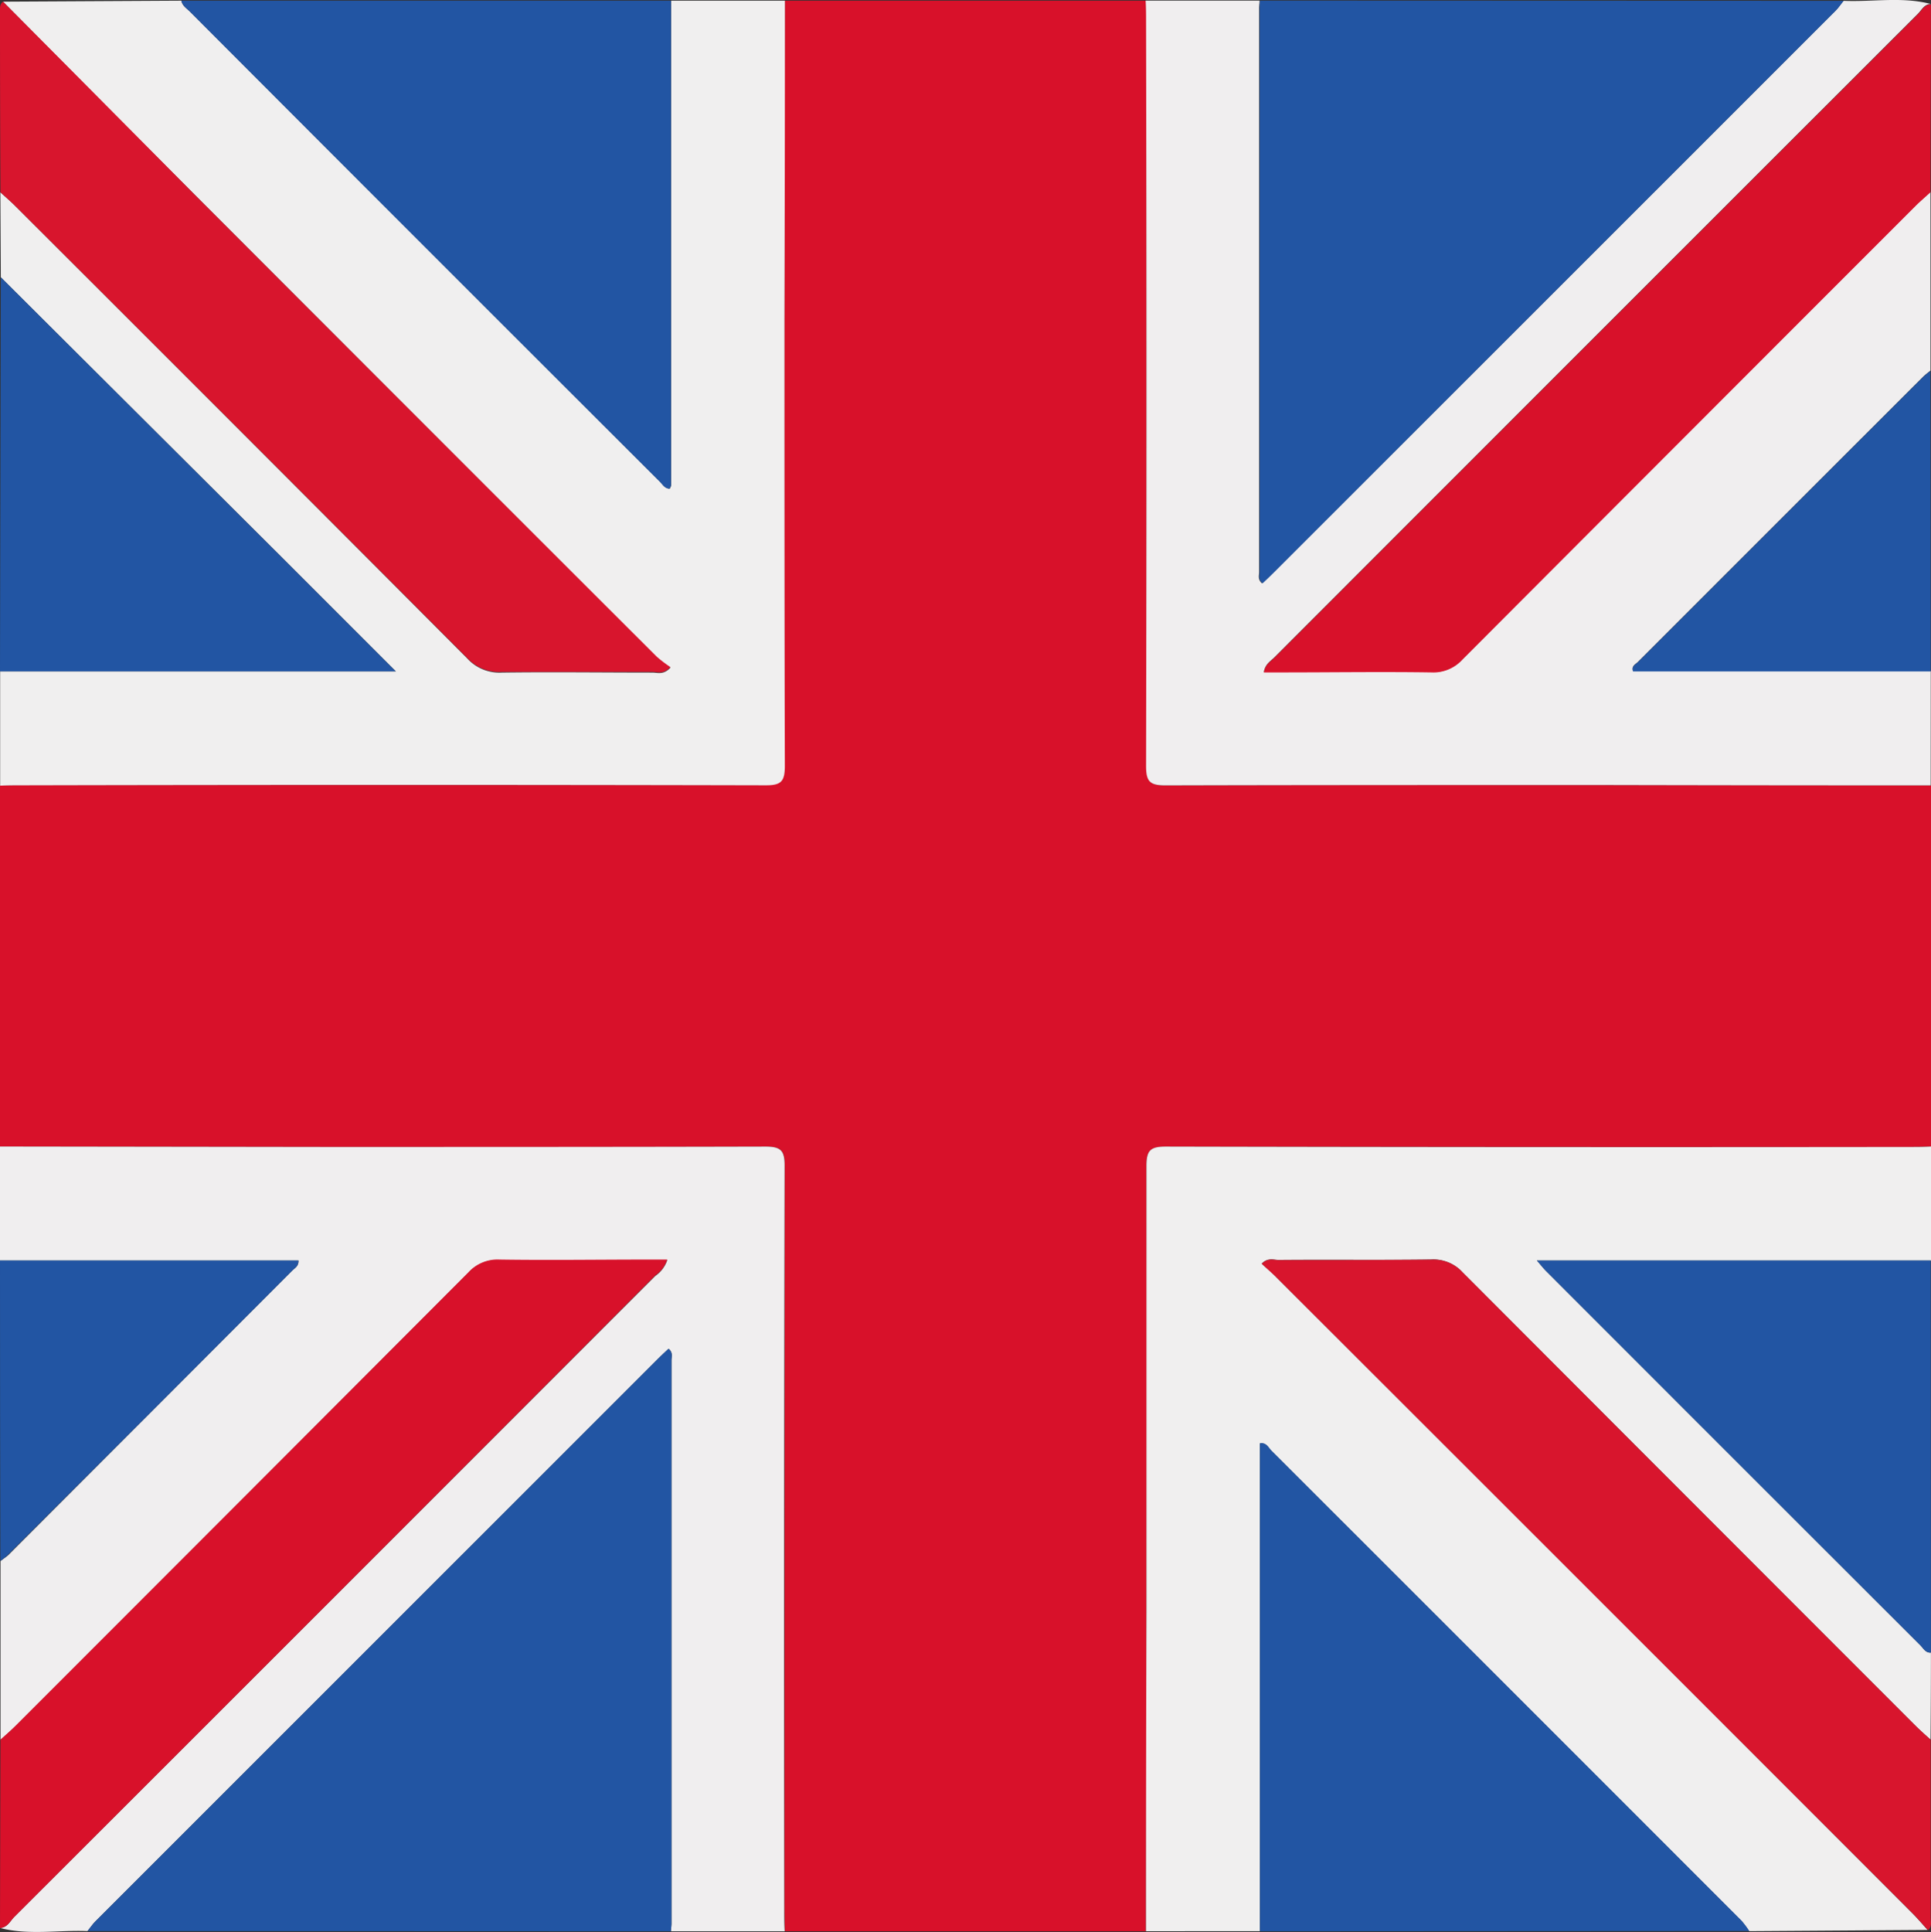 <svg id="katman_1" data-name="katman 1" xmlns="http://www.w3.org/2000/svg" viewBox="0 0 255.56 255.66">
	<rect x="0" y="0" width="255.56" height="255.66" fill="#333333" stroke="none"/>
	<defs>
		<style>
			.cls-1{fill:#d8112a;}.cls-2{fill:#f0efef;}.cls-3{fill:#f0eeef;}.cls-4{fill:#2255a3;}.cls-5{fill:#d8152d;}
		</style>
	</defs>
	<g id="EWHDqE.tif">
		<path class="cls-1" d="M103.88.09h47.79c0,1,.06,2,.06,3q0,49.14,0,98.28c0,2.07.49,2.58,2.57,2.57,19.21-.09,38.41-.06,57.62-.05q21.82,0,43.65.05v47.79c-1,0-2,.06-3,.06q-49.14,0-98.28-.05c-2.07,0-2.58.5-2.57,2.57.09,19.54.06,39.08,0,58.62q0,21.32-.06,42.64H103.88c0-1-.06-2-.06-3q0-49.12.05-98.27c0-2.07-.49-2.58-2.57-2.57-19.37.09-38.75.06-58.12.05L0,151.72V103.93c1,0,2-.05,3-.05q49.14,0,98.28,0c2.08,0,2.58-.49,2.57-2.57-.09-19.7-.06-39.4-.05-59.11Q103.84,21.17,103.88.09Z" />
		<path class="cls-2" d="M151.67,255.56q0-21.31.06-42.64c0-19.54,0-39.08,0-58.62,0-2.07.5-2.57,2.57-2.57q49.14.11,98.28.05c1,0,2,0,3-.06V166.8H203.4c.6.69.89,1.07,1.22,1.4Q229.4,193,254.18,217.75c.39.39.67,1,1.37.94q0,5.76-.05,11.52c-.67-.61-1.36-1.21-2-1.85q-30-30-59.94-60a5.2,5.2,0,0,0-4.13-1.69c-6.73.09-13.47,0-20.2.06-.67,0-1.46-.34-2.25.49.7.64,1.4,1.22,2,1.86q42.07,42,84.13,84.12c.7.7,1.34,1.46,2,2.19l-23.62.16a12.51,12.51,0,0,0-1-1.34q-31.09-31.11-62.2-62.19c-.42-.41-.69-1.16-1.56-1v64.53Z" />
		<path class="cls-2" d="M103.88.09q0,21.08-.06,42.15c0,19.71,0,39.41.05,59.11,0,2.08-.49,2.58-2.57,2.57q-49.14-.11-98.28,0c-1,0-2,0-3,.05V88.85H52.4l-15-15L.11,36.7.05,25.44c.67.62,1.37,1.21,2,1.85Q32,57.19,61.83,87.12A5.73,5.73,0,0,0,66.4,89c6.65-.09,13.3,0,19.95,0,.68,0,1.46.34,2.37-.64a17,17,0,0,1-1.8-1.37Q56.2,56.23,25.52,25.52,12.92,12.91.4.22L24,.09c.14.72.76,1.06,1.22,1.51q31,31.07,62.1,62.11c.38.37.66.95,1.32.95a1.46,1.46,0,0,0,.19-.45q0-32.07,0-64.12Z" />
		<path class="cls-3" d="M255.52,103.93q-21.83,0-43.65-.05c-19.21,0-38.41,0-57.62.05-2.08,0-2.57-.5-2.57-2.57q.1-49.14,0-98.28c0-1,0-2-.06-3h15.08c0,.33-.06.66-.06,1q0,37.3,0,74.61c0,.45-.22,1,.39,1.5.45-.43.92-.85,1.36-1.3Q205.69,38.67,242.9,1.44c.4-.4.72-.89,1.08-1.33,3.86.17,7.74-.58,11.57.42-.88,0-1.22.79-1.72,1.29Q211.23,44.39,168.65,87c-.49.49-1.2.86-1.38,1.93h2.46c6.57,0,13.14-.06,19.7,0a5.19,5.19,0,0,0,4.12-1.7q29.92-30,59.94-60c.64-.64,1.34-1.23,2-1.84q0,11.83,0,23.66a11.94,11.94,0,0,0-.95.78q-18.89,18.87-37.76,37.75c-.31.32-.9.54-.64,1.22h39.39Z" />
		<path class="cls-3" d="M0,151.72l43.15.06c19.37,0,38.75,0,58.12-.05,2.08,0,2.58.5,2.57,2.57q-.11,49.14-.05,98.27c0,1,0,2,.06,3H88.8c0-.33.07-.66.07-1q0-37.29,0-74.59c0-.45.22-1-.38-1.5-.45.42-.92.85-1.37,1.3L12.66,254.22c-.4.4-.72.88-1.08,1.32-3.86-.16-7.75.58-11.58-.41,1-.06,1.34-.91,1.89-1.47q42.44-42.39,84.83-84.81a4.13,4.13,0,0,0,1.59-2.11H85.83c-6.57,0-13.14.06-19.71,0A5.18,5.18,0,0,0,62,168.4q-29.93,30-59.93,60c-.65.64-1.34,1.23-2,1.84q0-11.83,0-23.66c.31-.25.66-.48,1-.76Q19.86,187,38.69,168.12c.32-.32.85-.54.81-1.32H0Z" />
		<path class="cls-4" d="M244,.11c-.36.44-.68.93-1.08,1.33q-37.22,37.23-74.46,74.45c-.44.45-.91.87-1.36,1.3-.61-.52-.39-1-.39-1.5q0-37.3,0-74.61c0-.33,0-.66.06-1Z" />
		<path class="cls-4" d="M11.58,255.54c.36-.44.68-.92,1.08-1.32l74.45-74.44c.45-.45.92-.88,1.37-1.3.6.52.38,1.05.38,1.5q0,37.31,0,74.59c0,.34-.05.67-.07,1Z" />
		<path class="cls-4" d="M88.8.09q0,32.06,0,64.12a1.46,1.46,0,0,1-.19.45c-.66,0-.94-.58-1.32-.95q-31.07-31-62.1-62.11C24.78,1.15,24.16.81,24,.09Z" />
		<path class="cls-4" d="M166.75,255.57V191c.87-.16,1.14.59,1.56,1q31.11,31.08,62.2,62.19a12.51,12.51,0,0,1,1,1.34Z" />
		<path class="cls-5" d="M.4.22Q13,12.87,25.52,25.52,56.19,56.24,86.92,86.9a17,17,0,0,0,1.8,1.37c-.91,1-1.69.64-2.37.64-6.65,0-13.3,0-19.95,0a5.73,5.73,0,0,1-4.57-1.84Q32,57.15,2.06,27.29c-.64-.64-1.34-1.23-2-1.85Q0,13.51,0,1.58C0,1.09-.07.58.4.22Z" />
		<path class="cls-5" d="M255.16,255.41c-.67-.73-1.31-1.49-2-2.19Q211.09,211.15,169,169.1c-.64-.64-1.34-1.22-2-1.86.79-.83,1.58-.49,2.25-.49,6.73,0,13.47,0,20.2-.06a5.2,5.2,0,0,1,4.13,1.69q29.92,30,59.94,60c.64.64,1.33,1.24,2,1.85q0,11.79,0,23.59C255.54,254.36,255.7,255,255.16,255.41Z" />
		<path class="cls-1" d="M255.49,25.44c-.66.61-1.36,1.2-2,1.84q-30,30-59.94,60a5.19,5.19,0,0,1-4.12,1.7c-6.56-.1-13.13,0-19.7,0h-2.46c.18-1.07.89-1.44,1.38-1.93q42.57-42.6,85.18-85.17c.5-.5.84-1.28,1.72-1.29Z" />
		<path class="cls-1" d="M.06,230.22c.67-.61,1.36-1.2,2-1.84q30-30,59.93-60a5.18,5.18,0,0,1,4.12-1.7c6.57.1,13.14,0,19.71,0h2.48a4.13,4.13,0,0,1-1.59,2.11Q44.33,211.27,1.89,253.66c-.55.56-.93,1.41-1.89,1.47Z" />
		<path class="cls-4" d="M.11,36.7,37.37,73.84l15,15H0Q.06,62.78.11,36.7Z" />
		<path class="cls-4" d="M255.55,218.69c-.7.05-1-.55-1.37-.94Q229.39,193,204.62,168.2c-.33-.33-.62-.71-1.22-1.4h52.12Z" />
		<path class="cls-4" d="M255.52,88.85H216.13c-.26-.68.33-.9.64-1.22q18.87-18.88,37.76-37.75a11.94,11.94,0,0,1,.95-.78Q255.51,69,255.52,88.85Z" />
		<path class="cls-4" d="M0,166.8H39.5c0,.78-.49,1-.81,1.32Q19.87,187,1,205.8c-.29.28-.64.51-.95.76Q0,186.69,0,166.8Z" />
	</g>
</svg>
